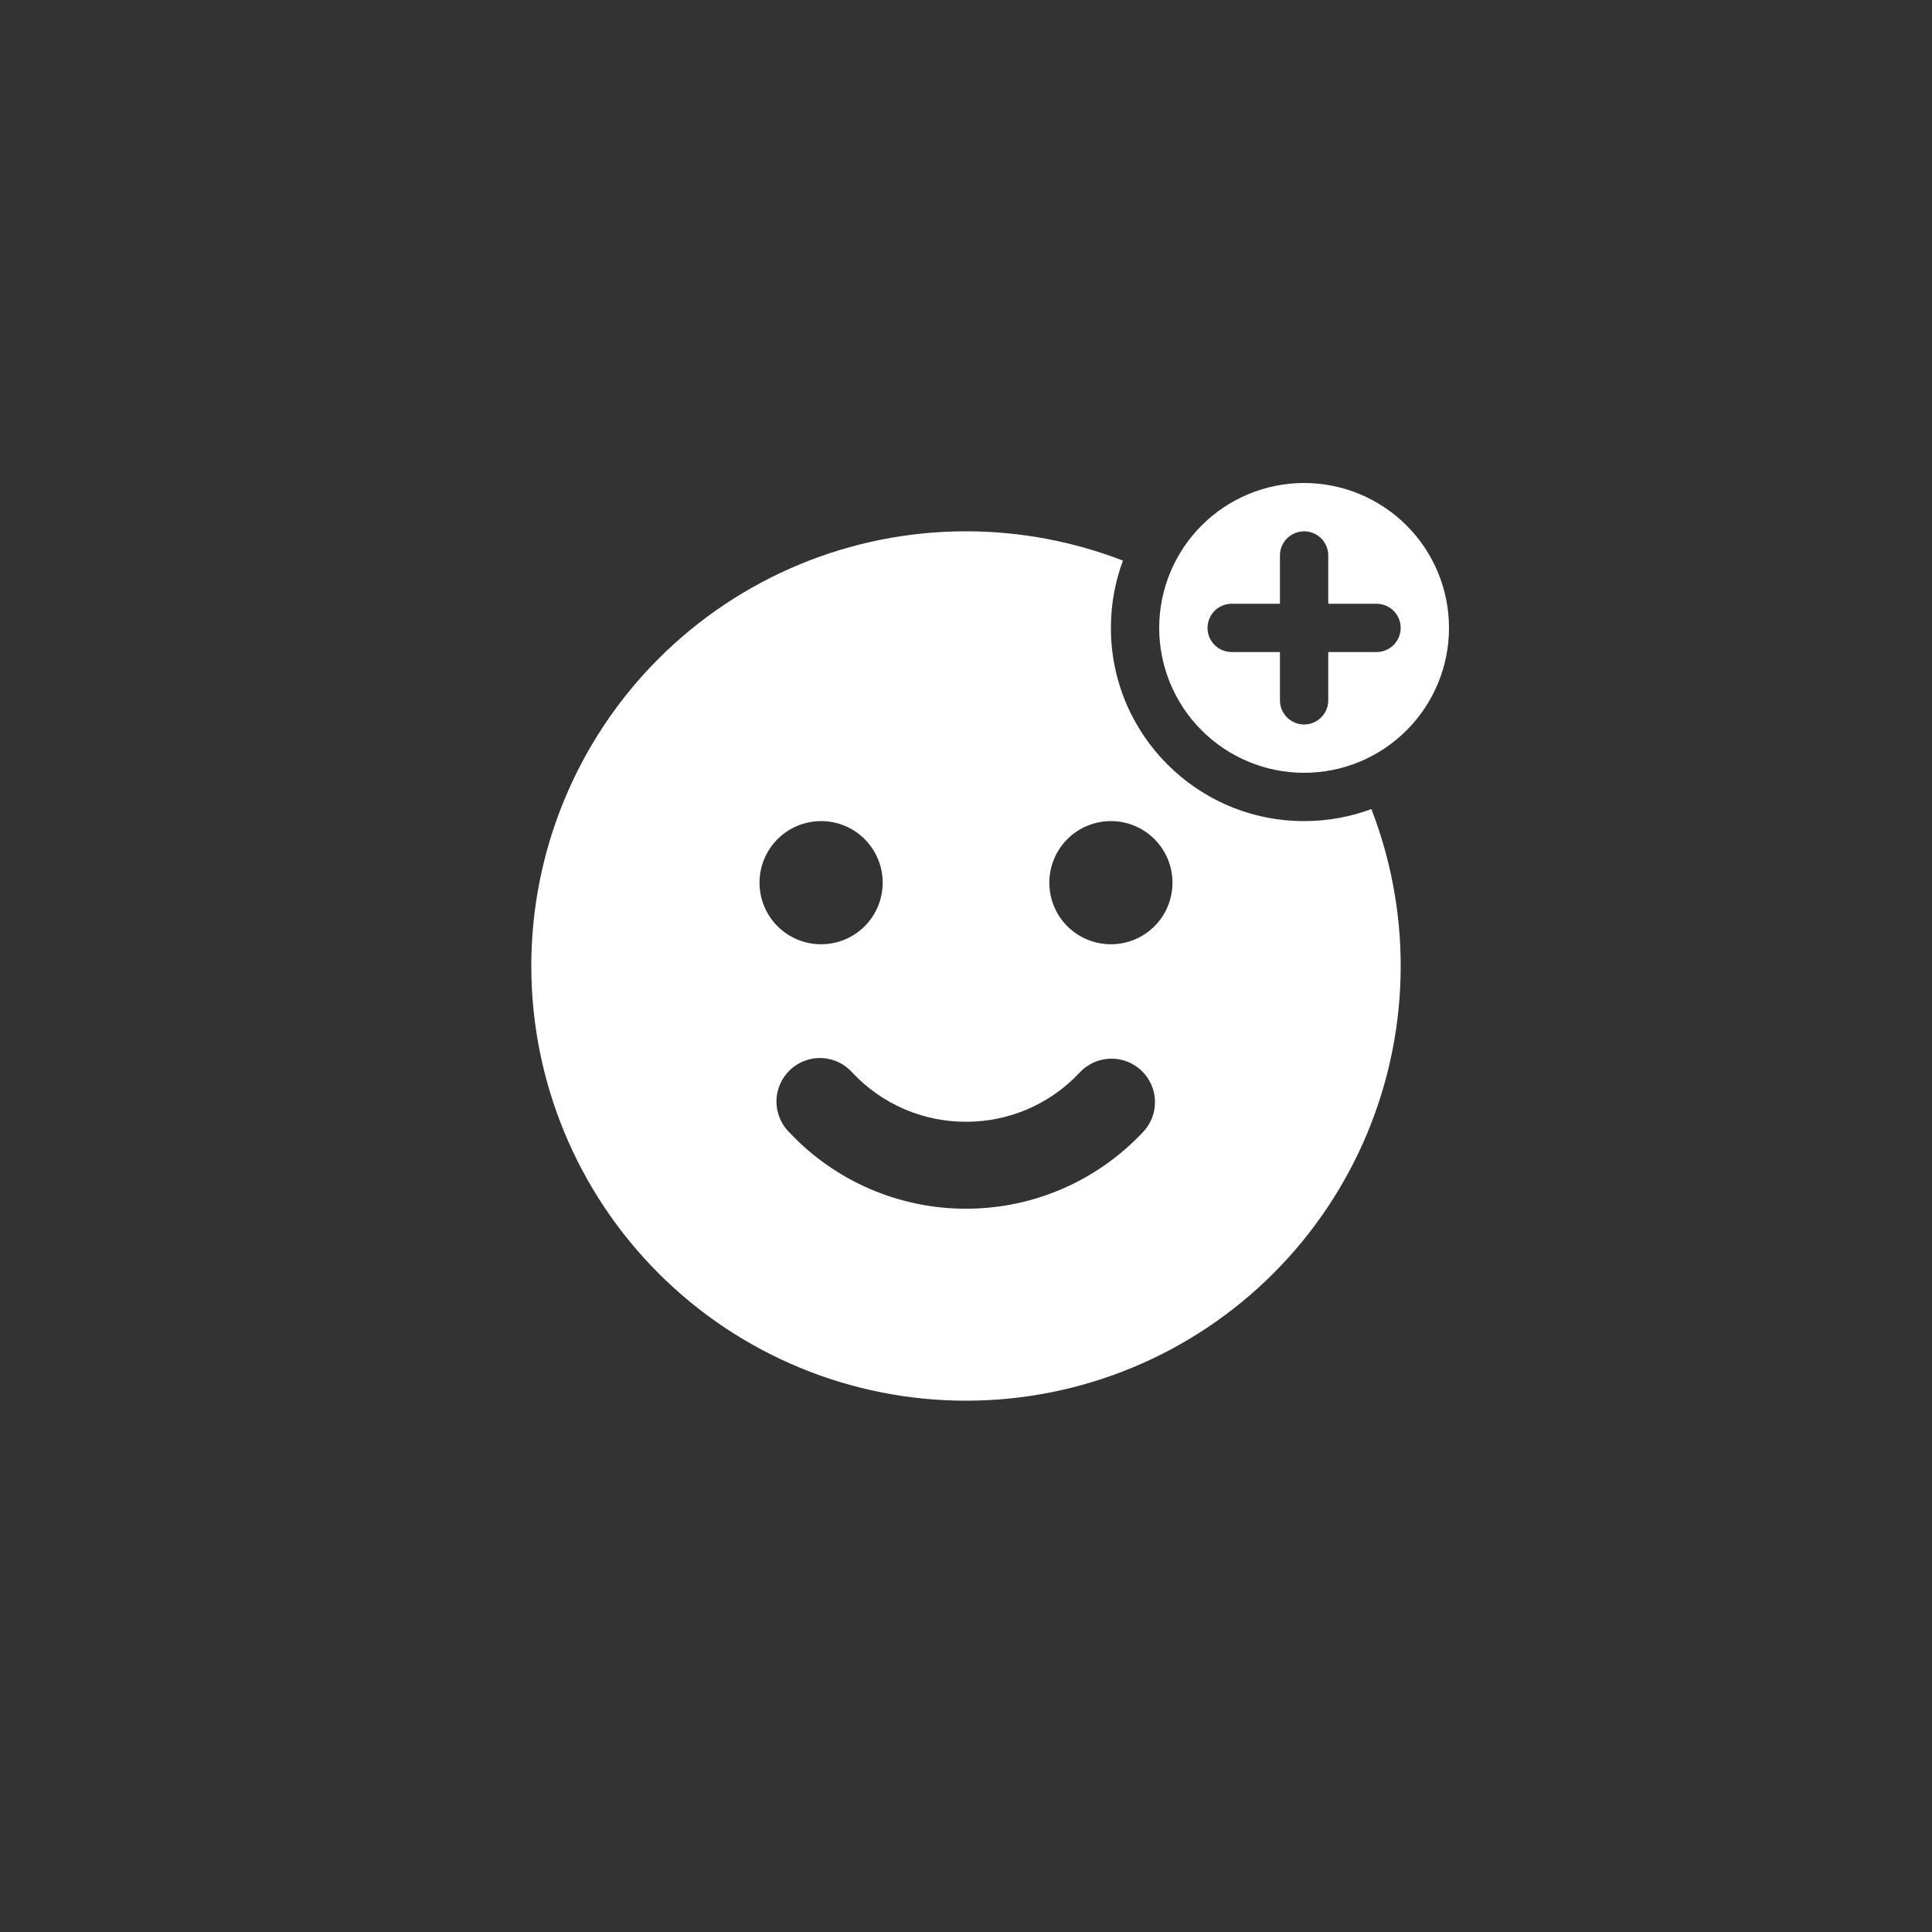 <svg width="40" height="40" viewBox="0 0 40 40" fill="none"
    xmlns="http://www.w3.org/2000/svg">

    <rect x="0" y="0" width="40" height="40" fill="#333333" stroke="none"/>

    <path d="M30 13C30 12.204 29.684 11.441 29.121 10.879C28.559 10.316 27.796 10 27 10C26.204 10 25.441 10.316 24.879 10.879C24.316 11.441 24 12.204 24 13C24 13.796 24.316 14.559 24.879 15.121C25.441 15.684 26.204 16 27 16C27.796 16 28.559 15.684 29.121 15.121C29.684 14.559 30 13.796 30 13ZM26.503 11.441C26.519 11.315 26.581 11.199 26.679 11.117C26.777 11.035 26.902 10.994 27.029 11.001C27.157 11.009 27.276 11.065 27.364 11.157C27.451 11.25 27.5 11.373 27.5 11.5V12.5H28.5L28.558 12.504C28.685 12.519 28.801 12.581 28.883 12.679C28.965 12.777 29.006 12.902 28.999 13.029C28.991 13.156 28.935 13.276 28.843 13.364C28.75 13.451 28.627 13.5 28.5 13.5H27.5V14.5L27.497 14.559C27.481 14.685 27.419 14.801 27.321 14.883C27.223 14.965 27.098 15.006 26.971 14.999C26.843 14.991 26.724 14.935 26.636 14.843C26.549 14.75 26.5 14.627 26.5 14.5V13.5H25.5L25.442 13.496C25.315 13.481 25.199 13.419 25.117 13.321C25.035 13.223 24.994 13.098 25.001 12.971C25.009 12.844 25.065 12.724 25.157 12.636C25.25 12.549 25.373 12.5 25.5 12.5H26.5V11.5L26.503 11.441Z" fill="white"/>
    <path fill-rule="evenodd" clip-rule="evenodd" d="M23.249 11.607C22.223 11.21 21.122 11 20 11C17.613 11 15.324 11.948 13.636 13.636C11.948 15.324 11 17.613 11 20C11 22.387 11.948 24.676 13.636 26.364C15.324 28.052 17.613 29 20 29C22.387 29 24.676 28.052 26.364 26.364C28.052 24.676 29 22.387 29 20C29 18.878 28.79 17.777 28.393 16.751C27.959 16.912 27.49 17 27 17C24.791 17 23 15.209 23 13C23 12.51 23.088 12.041 23.249 11.607ZM16.098 17.373C16.337 17.134 16.662 17 17 17C17.338 17 17.663 17.134 17.902 17.373C18.141 17.613 18.275 17.937 18.275 18.275C18.275 18.613 18.141 18.938 17.902 19.177C17.663 19.416 17.338 19.55 17 19.55C16.662 19.55 16.337 19.416 16.098 19.177C15.859 18.938 15.725 18.613 15.725 18.275C15.725 17.937 15.859 17.613 16.098 17.373ZM17.368 21.995C17.477 22.048 17.574 22.123 17.654 22.214C17.955 22.534 18.319 22.789 18.722 22.963C19.126 23.137 19.561 23.226 20 23.225C20.439 23.226 20.874 23.137 21.278 22.963C21.681 22.789 22.045 22.534 22.346 22.214C22.426 22.125 22.524 22.053 22.632 22.003C22.741 21.952 22.858 21.924 22.978 21.919C23.098 21.914 23.217 21.933 23.329 21.976C23.442 22.018 23.544 22.082 23.631 22.164C23.718 22.246 23.788 22.345 23.836 22.455C23.885 22.564 23.911 22.683 23.913 22.802C23.915 22.922 23.893 23.041 23.849 23.152C23.804 23.264 23.738 23.365 23.654 23.45C22.739 24.418 21.44 25.025 20 25.025C19.316 25.026 18.638 24.886 18.01 24.615C17.381 24.344 16.815 23.947 16.346 23.448C16.259 23.364 16.191 23.262 16.144 23.15C16.098 23.038 16.074 22.918 16.075 22.797C16.076 22.676 16.102 22.556 16.151 22.445C16.199 22.334 16.27 22.234 16.358 22.151C16.446 22.067 16.55 22.003 16.663 21.961C16.777 21.919 16.898 21.9 17.019 21.906C17.14 21.912 17.259 21.942 17.368 21.995ZM22.098 17.373C21.859 17.613 21.725 17.937 21.725 18.275C21.725 18.613 21.859 18.938 22.098 19.177C22.337 19.416 22.662 19.55 23 19.55C23.338 19.55 23.663 19.416 23.902 19.177C24.141 18.938 24.275 18.613 24.275 18.275C24.275 17.937 24.141 17.613 23.902 17.373C23.663 17.134 23.338 17 23 17C22.662 17 22.337 17.134 22.098 17.373Z" fill="white"/>
</svg>

